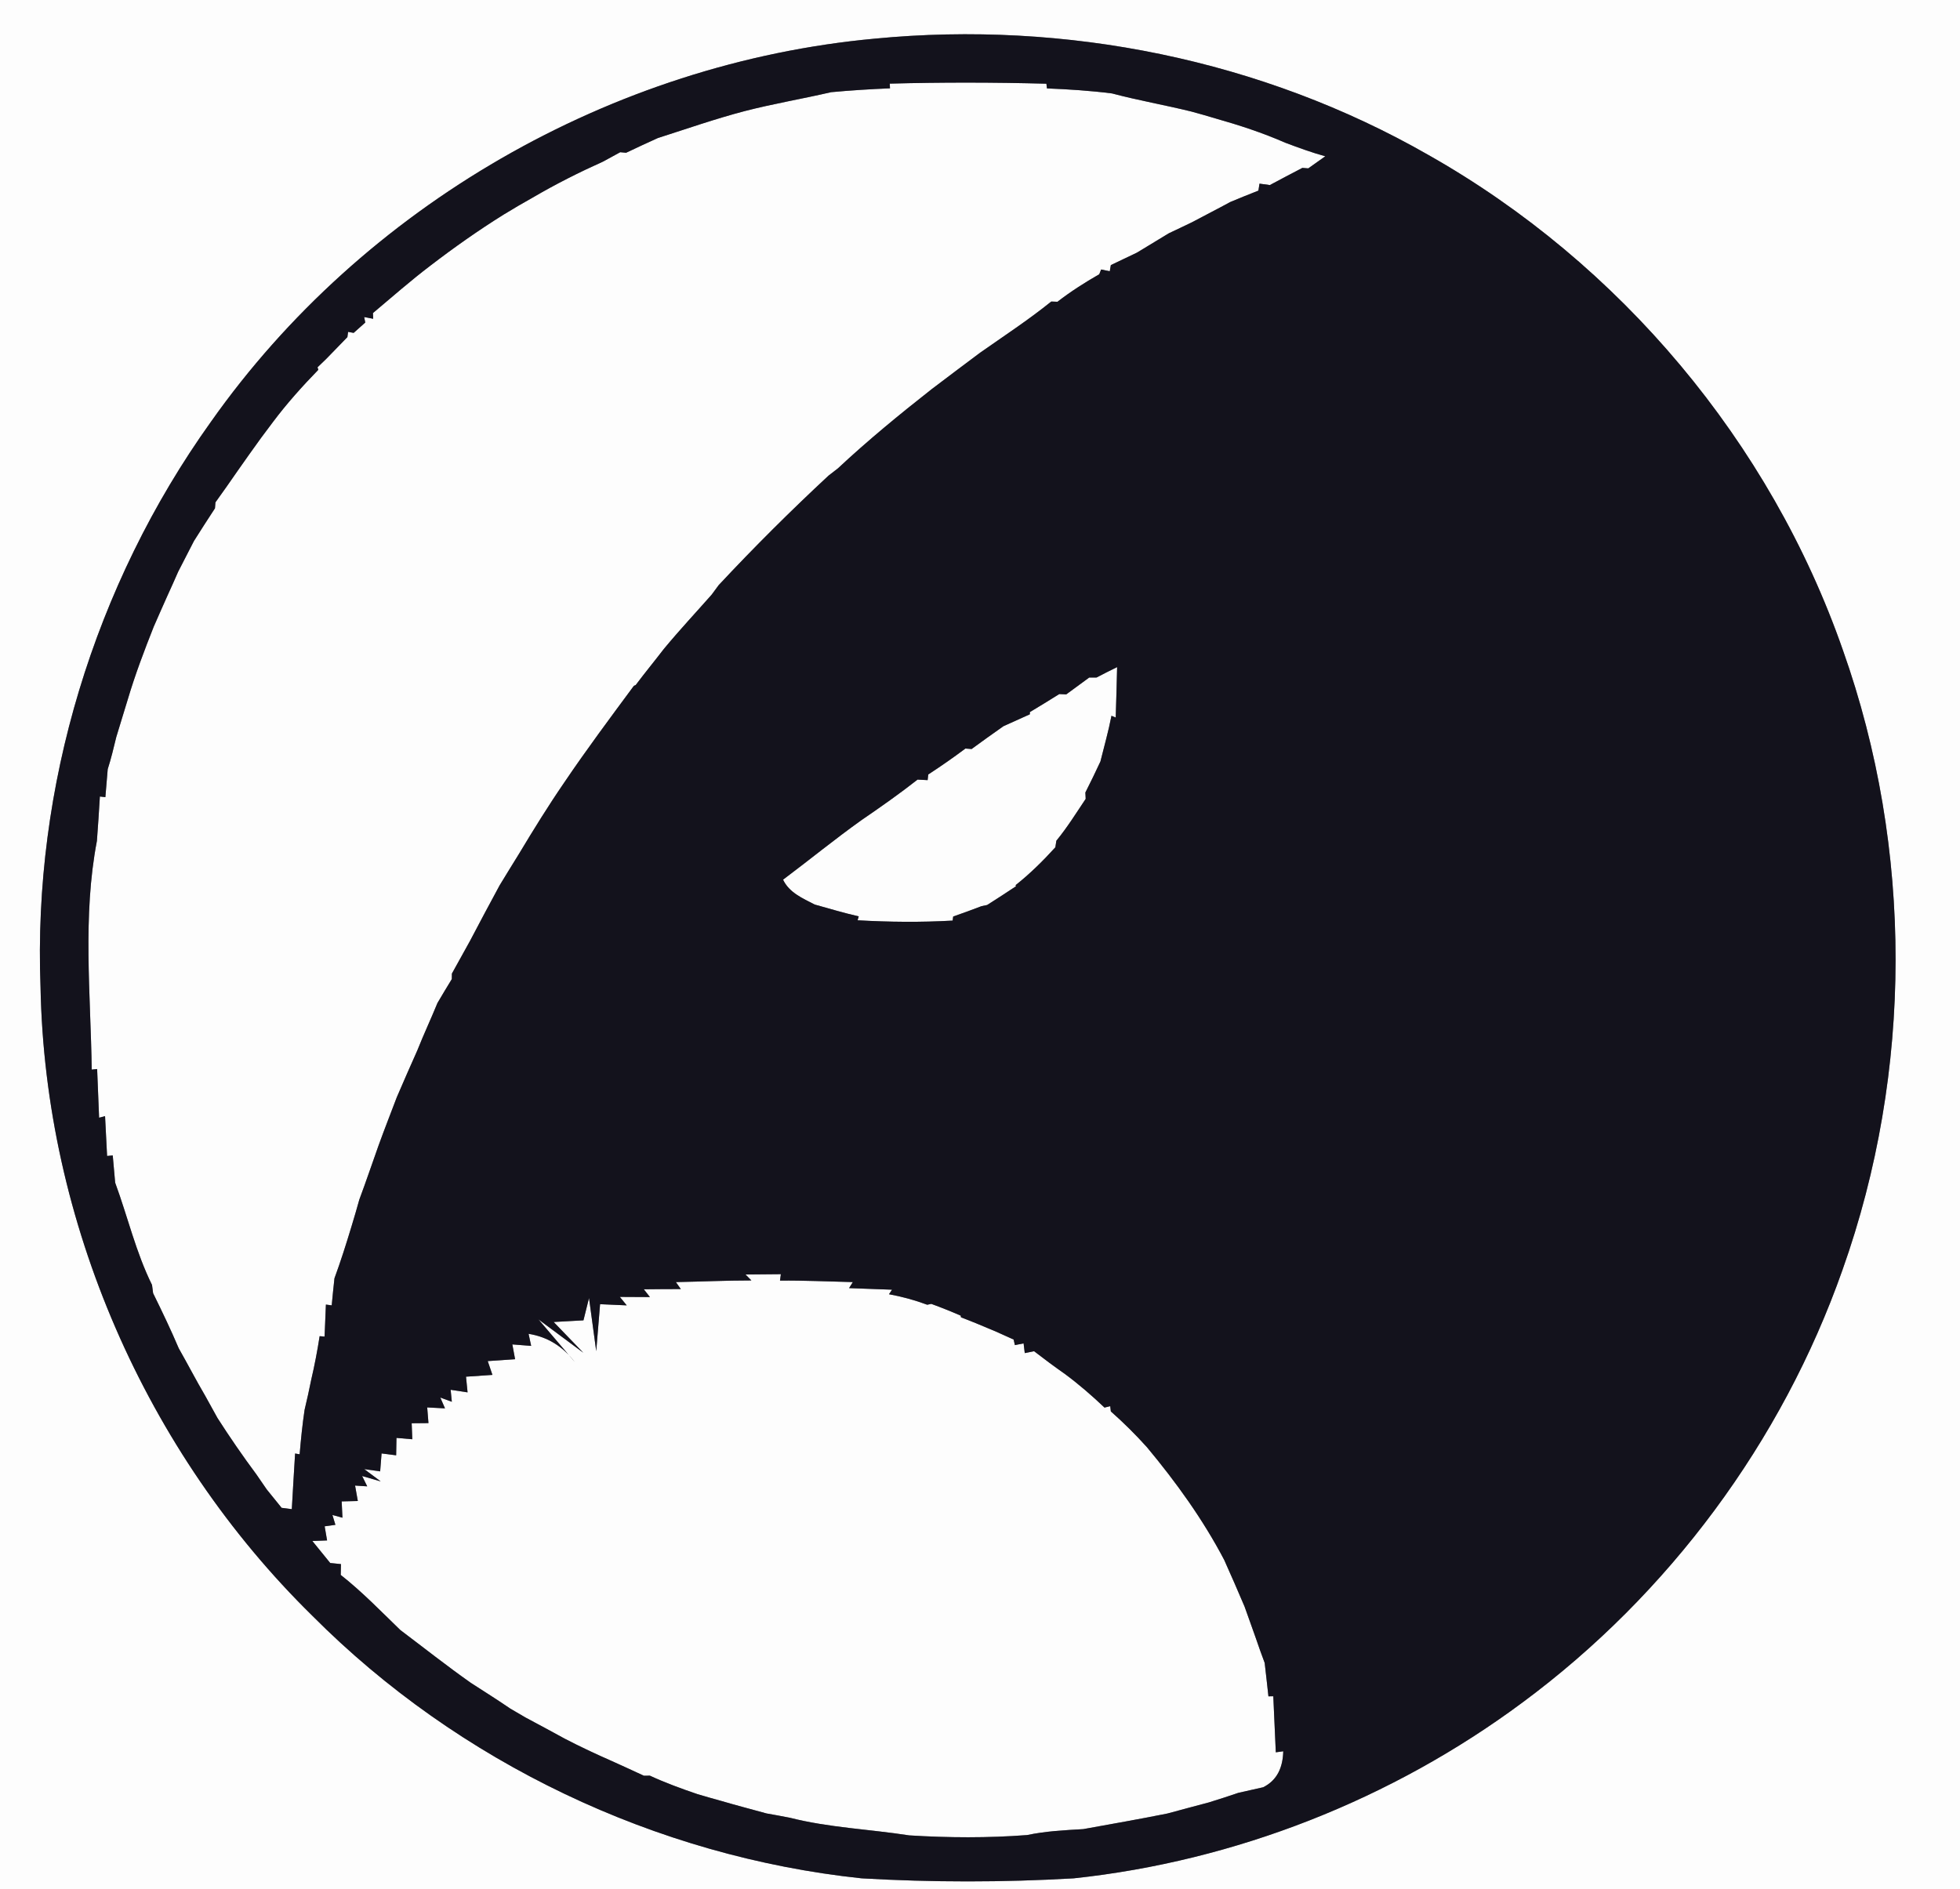 <?xml version="1.0" encoding="UTF-8" ?>
<!DOCTYPE svg PUBLIC "-//W3C//DTD SVG 1.1//EN" "http://www.w3.org/Graphics/SVG/1.1/DTD/svg11.dtd">
<svg width="250pt" height="241pt" viewBox="0 0 250 241" version="1.1" xmlns="http://www.w3.org/2000/svg">
<rect x="0" y="0" width="250" height="241" fill="#808080" stroke="none"/>
<g id="#fdfdfdff">
<path fill="#fdfdfd" opacity="1.00" d=" M 0.00 0.00 L 250.00 0.00 L 250.00 241.00 L 0.00 241.00 L 0.00 0.00 M 111.59 4.93 C 78.05 8.02 46.31 26.28 26.90 53.82 C 12.02 74.62 4.19 100.38 5.17 125.96 C 5.75 155.84 18.55 185.25 39.87 206.17 C 58.49 224.87 83.67 236.86 109.90 239.64 C 118.90 240.16 127.95 240.16 136.95 239.64 C 157.58 237.44 177.56 229.56 194.20 217.20 C 212.87 203.38 227.30 183.93 235.01 162.02 C 244.01 136.70 244.05 108.29 235.07 82.96 C 225.83 56.44 206.64 33.60 182.21 19.78 C 160.97 7.61 135.91 2.58 111.59 4.93 Z" />
<path fill="#fdfdfd" opacity="1.00" d=" M 113.49 10.67 C 120.15 10.49 126.81 10.50 133.47 10.68 L 133.54 11.28 C 136.31 11.39 139.09 11.57 141.84 11.92 C 145.18 12.81 148.60 13.40 151.96 14.23 C 152.98 14.51 153.99 14.79 155.00 15.10 C 158.04 15.96 161.05 16.94 163.94 18.21 C 165.62 18.84 167.31 19.46 169.04 19.94 C 168.50 20.33 167.41 21.10 166.87 21.48 C 166.68 21.47 166.31 21.44 166.12 21.42 C 164.73 22.15 163.34 22.87 161.97 23.61 C 161.64 23.57 160.98 23.48 160.65 23.43 L 160.51 24.32 C 159.31 24.78 158.12 25.28 156.93 25.77 C 155.32 26.65 153.67 27.48 152.05 28.35 C 151.07 28.83 150.08 29.29 149.09 29.76 C 147.73 30.58 146.37 31.40 145.02 32.23 C 143.91 32.77 142.80 33.30 141.69 33.82 C 141.65 34.02 141.59 34.41 141.55 34.61 L 140.45 34.38 L 140.21 34.99 C 138.36 36.05 136.57 37.19 134.88 38.50 C 134.69 38.49 134.29 38.48 134.09 38.47 C 131.19 40.81 128.06 42.86 125.01 45.00 C 122.94 46.56 120.86 48.10 118.81 49.67 C 114.71 52.89 110.68 56.20 106.87 59.76 C 106.57 59.99 105.98 60.45 105.68 60.68 C 100.85 65.17 96.17 69.83 91.67 74.65 C 91.45 74.96 90.99 75.56 90.77 75.87 C 88.73 78.18 86.63 80.43 84.67 82.80 C 83.49 84.34 82.25 85.84 81.09 87.39 L 80.85 87.50 C 77.84 91.57 74.81 95.63 71.98 99.82 C 69.94 102.79 68.05 105.85 66.20 108.93 C 65.37 110.26 64.55 111.61 63.73 112.95 C 62.46 115.31 61.18 117.68 59.94 120.06 C 59.17 121.44 58.41 122.82 57.64 124.21 L 57.63 124.91 C 57.01 125.92 56.40 126.94 55.80 127.96 C 54.97 129.99 54.04 131.97 53.23 134.01 C 52.34 136.00 51.47 137.99 50.61 139.99 C 49.84 142.03 49.04 144.05 48.30 146.10 C 47.47 148.42 46.69 150.75 45.83 153.05 C 45.51 154.20 45.18 155.34 44.83 156.48 C 44.16 158.70 43.46 160.91 42.66 163.09 C 42.53 164.24 42.42 165.39 42.31 166.54 L 41.57 166.44 C 41.53 167.46 41.44 169.50 41.40 170.52 C 41.24 170.51 40.93 170.49 40.77 170.47 C 40.48 172.33 40.13 174.18 39.70 176.01 C 39.44 177.30 39.16 178.58 38.85 179.87 C 38.57 181.75 38.38 183.64 38.22 185.54 L 37.64 185.44 C 37.51 187.80 37.34 190.17 37.22 192.54 C 36.89 192.49 36.24 192.41 35.92 192.37 C 35.29 191.58 34.66 190.80 34.02 190.02 C 33.57 189.38 33.14 188.73 32.70 188.10 C 30.96 185.76 29.31 183.36 27.74 180.91 C 27.22 179.96 26.69 179.01 26.17 178.07 C 25.00 176.08 23.94 174.02 22.80 172.02 C 21.79 169.64 20.67 167.31 19.53 164.99 C 19.50 164.73 19.43 164.19 19.39 163.93 C 17.33 159.77 16.29 155.23 14.69 150.89 C 14.58 149.73 14.48 148.57 14.38 147.41 L 13.66 147.48 C 13.57 145.79 13.49 144.10 13.40 142.40 L 12.64 142.60 C 12.57 140.53 12.46 138.46 12.39 136.39 L 11.70 136.46 C 11.56 126.76 10.52 116.88 12.36 107.29 C 12.50 105.40 12.63 103.51 12.74 101.62 L 13.44 101.70 C 13.53 100.51 13.63 99.32 13.74 98.13 C 14.17 96.79 14.50 95.41 14.83 94.04 C 15.34 92.41 15.81 90.78 16.32 89.16 C 17.25 86.03 18.41 82.98 19.61 79.95 C 20.20 78.62 20.77 77.29 21.37 75.97 C 21.83 74.96 22.29 73.95 22.73 72.93 C 23.40 71.63 24.07 70.33 24.74 69.02 C 25.62 67.63 26.51 66.23 27.42 64.85 C 27.44 64.66 27.47 64.28 27.48 64.09 C 28.44 62.76 29.38 61.42 30.31 60.07 C 31.29 58.66 32.29 57.27 33.29 55.88 C 33.80 55.21 34.30 54.54 34.80 53.86 C 36.57 51.50 38.54 49.30 40.60 47.18 L 40.50 46.86 C 40.77 46.60 41.32 46.07 41.59 45.81 C 42.50 44.87 43.41 43.95 44.31 43.01 L 44.40 42.34 L 45.11 42.47 C 45.48 42.14 46.22 41.48 46.59 41.15 L 46.45 40.45 L 47.60 40.67 L 47.57 39.94 C 50.00 37.90 52.38 35.80 54.91 33.88 C 57.92 31.57 61.03 29.38 64.25 27.37 C 65.47 26.62 66.71 25.90 67.96 25.20 C 70.86 23.50 73.86 21.99 76.93 20.61 C 77.66 20.22 78.39 19.82 79.11 19.42 L 79.86 19.49 C 81.20 18.84 82.56 18.23 83.91 17.61 C 87.60 16.43 91.26 15.15 95.00 14.17 C 98.64 13.23 102.35 12.61 106.01 11.76 C 108.51 11.53 111.01 11.37 113.52 11.27 L 113.49 10.67 Z" />
<path fill="#fdfdfd" opacity="1.00" d=" M 139.86 86.44 C 140.73 85.98 141.61 85.54 142.49 85.11 C 142.45 87.25 142.37 89.40 142.31 91.54 L 141.77 91.32 C 141.39 93.28 140.84 95.21 140.36 97.15 C 139.74 98.47 139.11 99.80 138.44 101.11 C 138.45 101.31 138.47 101.72 138.48 101.92 C 137.27 103.73 136.12 105.58 134.74 107.26 C 134.70 107.47 134.64 107.89 134.61 108.10 C 133.04 109.83 131.38 111.47 129.54 112.93 L 129.59 113.07 C 128.38 113.88 127.15 114.67 125.91 115.46 C 125.73 115.50 125.37 115.57 125.19 115.61 C 123.99 116.07 122.79 116.51 121.58 116.93 L 121.51 117.45 C 117.47 117.68 113.43 117.64 109.39 117.41 L 109.53 116.91 C 107.63 116.48 105.78 115.92 103.91 115.40 C 102.37 114.60 100.67 113.89 99.88 112.23 C 103.24 109.71 106.49 107.05 109.90 104.62 C 112.33 102.96 114.73 101.27 117.04 99.46 C 117.36 99.48 118.00 99.52 118.32 99.53 L 118.40 98.81 C 120.01 97.76 121.59 96.66 123.14 95.50 C 123.33 95.52 123.73 95.54 123.93 95.56 C 125.27 94.57 126.63 93.61 127.99 92.65 C 129.11 92.14 130.23 91.63 131.36 91.13 L 131.36 90.85 C 132.62 90.10 133.86 89.33 135.11 88.55 C 135.33 88.56 135.78 88.58 136.00 88.59 C 136.98 87.87 137.95 87.15 138.93 86.44 C 139.17 86.44 139.63 86.44 139.86 86.44 Z" />
<path fill="#fdfdfd" opacity="1.00" d=" M 95.84 163.36 L 95.09 162.60 C 96.22 162.59 98.48 162.57 99.60 162.56 L 99.49 163.38 C 102.59 163.35 105.69 163.50 108.78 163.57 L 108.30 164.34 C 110.13 164.40 111.95 164.48 113.78 164.54 L 113.39 165.12 C 115.05 165.42 116.68 165.87 118.27 166.46 C 118.40 166.44 118.66 166.38 118.79 166.35 C 120.05 166.81 121.30 167.31 122.54 167.85 L 122.57 168.06 C 124.09 168.64 125.58 169.27 127.07 169.90 C 127.63 170.15 128.74 170.65 129.29 170.90 L 129.45 171.61 L 130.56 171.39 C 130.60 171.70 130.67 172.32 130.71 172.63 L 131.90 172.39 C 133.19 173.39 134.50 174.36 135.84 175.30 C 137.61 176.61 139.28 178.06 140.88 179.58 L 141.61 179.40 L 141.69 180.07 C 143.31 181.50 144.84 183.02 146.29 184.63 C 150.02 189.11 153.44 193.85 156.15 199.02 C 157.03 201.00 157.91 202.98 158.75 204.98 C 159.24 206.32 159.70 207.67 160.19 209.02 C 160.54 210.06 160.92 211.11 161.31 212.15 C 161.48 213.57 161.63 214.99 161.79 216.42 L 162.41 216.41 C 162.50 218.79 162.64 221.18 162.73 223.56 L 163.68 223.43 C 163.63 225.42 162.96 227.10 161.12 228.02 C 160.06 228.25 159.01 228.49 157.96 228.73 C 156.70 229.16 155.44 229.57 154.17 229.96 C 152.42 230.44 150.65 230.88 148.90 231.37 C 145.33 232.09 141.75 232.71 138.17 233.36 C 135.77 233.50 133.35 233.62 131.00 234.12 C 126.00 234.50 120.97 234.47 115.97 234.16 C 110.91 233.37 105.75 233.18 100.75 231.91 C 99.76 231.72 98.76 231.53 97.77 231.36 C 95.86 230.83 93.95 230.34 92.05 229.78 C 91.02 229.49 89.99 229.21 88.97 228.90 C 86.91 228.20 84.86 227.45 82.89 226.54 C 82.70 226.54 82.32 226.55 82.13 226.55 C 80.78 225.92 79.42 225.30 78.07 224.69 C 76.02 223.79 73.99 222.84 72.01 221.81 C 70.35 220.90 68.69 220.00 67.01 219.11 C 66.53 218.83 65.56 218.26 65.08 217.98 C 63.43 216.85 61.74 215.79 60.07 214.71 C 57.00 212.55 54.06 210.22 51.06 207.96 C 48.58 205.56 46.18 203.07 43.46 200.93 C 43.47 200.59 43.48 199.90 43.49 199.55 C 43.15 199.51 42.46 199.44 42.12 199.41 C 41.36 198.47 40.60 197.53 39.84 196.60 C 40.31 196.59 41.25 196.55 41.72 196.53 L 41.41 194.73 C 41.75 194.68 42.44 194.59 42.78 194.54 L 42.40 193.28 L 43.68 193.63 C 43.66 193.11 43.61 192.07 43.58 191.55 C 44.10 191.54 45.13 191.51 45.64 191.50 C 45.55 191.01 45.38 190.02 45.29 189.53 L 46.84 189.63 L 46.19 188.31 L 48.56 189.00 L 46.46 187.43 L 48.49 187.72 C 48.53 187.15 48.62 186.01 48.67 185.43 C 49.13 185.49 50.06 185.61 50.53 185.67 C 50.54 185.11 50.56 184.00 50.57 183.45 C 51.07 183.49 52.08 183.58 52.59 183.62 C 52.57 183.11 52.53 182.09 52.51 181.58 C 53.04 181.57 54.12 181.56 54.65 181.56 C 54.61 181.06 54.53 180.06 54.49 179.56 C 55.05 179.59 56.19 179.65 56.76 179.68 L 56.16 178.30 L 57.63 178.84 L 57.48 177.31 C 58.02 177.39 59.10 177.56 59.64 177.64 C 59.59 177.14 59.49 176.14 59.44 175.64 C 60.28 175.58 61.97 175.47 62.81 175.41 C 62.66 174.97 62.36 174.09 62.21 173.65 C 63.08 173.59 64.83 173.47 65.70 173.41 C 65.62 172.94 65.44 171.99 65.35 171.52 C 65.95 171.57 67.15 171.66 67.75 171.71 C 67.67 171.33 67.51 170.55 67.42 170.17 C 69.82 170.55 71.79 171.76 73.35 173.81 L 68.68 168.33 L 74.40 172.58 L 70.62 168.66 C 71.57 168.61 73.47 168.50 74.42 168.45 L 75.13 165.60 C 75.36 167.30 75.82 170.69 76.05 172.38 L 76.54 166.39 C 77.39 166.43 79.09 166.50 79.94 166.54 L 79.06 165.46 C 80.02 165.46 81.94 165.48 82.90 165.48 L 82.12 164.49 C 83.69 164.47 85.27 164.46 86.84 164.46 L 86.21 163.57 C 89.42 163.51 92.63 163.36 95.84 163.36 Z" />
</g>
<g id="#13121cff">
<path fill="#13121c" opacity="1.00" d=" M 111.59 4.93 C 135.91 2.58 160.97 7.61 182.21 19.78 C 206.64 33.60 225.83 56.44 235.07 82.96 C 244.05 108.29 244.01 136.70 235.01 162.02 C 227.30 183.93 212.87 203.38 194.20 217.20 C 177.56 229.56 157.58 237.44 136.95 239.64 C 127.95 240.16 118.90 240.16 109.90 239.64 C 83.67 236.86 58.49 224.87 39.87 206.17 C 18.55 185.25 5.75 155.84 5.17 125.96 C 4.19 100.38 12.02 74.62 26.90 53.82 C 46.31 26.28 78.05 8.02 111.59 4.93 M 113.49 10.67 L 113.52 11.27 C 111.01 11.37 108.51 11.53 106.01 11.76 C 102.35 12.61 98.64 13.23 95.00 14.17 C 91.26 15.15 87.60 16.43 83.91 17.61 C 82.56 18.23 81.20 18.84 79.86 19.49 L 79.11 19.42 C 78.39 19.82 77.66 20.22 76.93 20.61 C 73.86 21.99 70.86 23.50 67.96 25.20 C 66.71 25.90 65.47 26.62 64.25 27.37 C 61.03 29.38 57.92 31.57 54.91 33.88 C 52.38 35.80 50.00 37.90 47.57 39.94 L 47.60 40.67 L 46.45 40.45 L 46.59 41.15 C 46.22 41.48 45.48 42.14 45.11 42.47 L 44.40 42.34 L 44.31 43.01 C 43.41 43.95 42.50 44.87 41.59 45.81 C 41.32 46.07 40.77 46.60 40.50 46.86 L 40.60 47.18 C 38.54 49.30 36.57 51.50 34.80 53.86 C 34.30 54.54 33.80 55.21 33.29 55.88 C 32.29 57.27 31.29 58.66 30.31 60.07 C 29.38 61.42 28.44 62.76 27.48 64.09 C 27.47 64.28 27.44 64.66 27.42 64.85 C 26.51 66.23 25.62 67.63 24.74 69.02 C 24.07 70.33 23.40 71.63 22.73 72.93 C 22.29 73.95 21.83 74.96 21.37 75.97 C 20.77 77.29 20.20 78.62 19.61 79.95 C 18.41 82.98 17.25 86.03 16.32 89.16 C 15.81 90.78 15.34 92.41 14.83 94.04 C 14.50 95.41 14.17 96.79 13.74 98.13 C 13.63 99.32 13.53 100.51 13.44 101.70 L 12.74 101.62 C 12.63 103.51 12.50 105.40 12.36 107.29 C 10.52 116.88 11.56 126.76 11.70 136.46 L 12.39 136.39 C 12.46 138.46 12.57 140.53 12.64 142.60 L 13.40 142.40 C 13.49 144.10 13.57 145.79 13.66 147.48 L 14.38 147.41 C 14.48 148.57 14.58 149.73 14.69 150.89 C 16.29 155.23 17.33 159.77 19.39 163.93 C 19.43 164.19 19.50 164.73 19.53 164.99 C 20.67 167.31 21.79 169.64 22.80 172.02 C 23.94 174.02 25.00 176.08 26.17 178.07 C 26.69 179.01 27.22 179.96 27.74 180.91 C 29.31 183.36 30.96 185.76 32.70 188.10 C 33.14 188.73 33.57 189.38 34.02 190.02 C 34.66 190.80 35.29 191.58 35.92 192.37 C 36.24 192.41 36.89 192.49 37.22 192.54 C 37.34 190.17 37.51 187.80 37.64 185.44 L 38.22 185.54 C 38.38 183.64 38.57 181.75 38.85 179.87 C 39.16 178.58 39.44 177.30 39.70 176.01 C 40.13 174.18 40.48 172.33 40.77 170.47 C 40.93 170.49 41.24 170.51 41.40 170.52 C 41.44 169.50 41.53 167.46 41.57 166.44 L 42.31 166.54 C 42.42 165.39 42.53 164.24 42.66 163.09 C 43.46 160.91 44.16 158.70 44.83 156.48 C 45.18 155.34 45.51 154.20 45.83 153.05 C 46.69 150.75 47.47 148.42 48.30 146.10 C 49.04 144.05 49.84 142.03 50.61 139.99 C 51.47 137.99 52.34 136.00 53.23 134.01 C 54.04 131.97 54.97 129.99 55.80 127.96 C 56.40 126.94 57.01 125.92 57.63 124.91 L 57.64 124.21 C 58.41 122.82 59.17 121.44 59.94 120.06 C 61.18 117.68 62.46 115.31 63.73 112.95 C 64.55 111.61 65.37 110.26 66.20 108.93 C 68.05 105.85 69.94 102.79 71.98 99.82 C 74.81 95.63 77.84 91.57 80.85 87.50 L 81.09 87.39 C 82.25 85.84 83.49 84.34 84.67 82.80 C 86.63 80.43 88.73 78.18 90.77 75.87 C 90.99 75.56 91.45 74.96 91.67 74.65 C 96.17 69.83 100.85 65.17 105.68 60.68 C 105.98 60.45 106.57 59.99 106.87 59.76 C 110.68 56.20 114.71 52.89 118.81 49.67 C 120.86 48.10 122.94 46.56 125.01 45.00 C 128.06 42.86 131.19 40.81 134.09 38.47 C 134.29 38.48 134.69 38.49 134.88 38.50 C 136.57 37.19 138.36 36.05 140.21 34.99 L 140.45 34.38 L 141.55 34.61 C 141.59 34.41 141.65 34.02 141.69 33.82 C 142.80 33.30 143.91 32.77 145.02 32.23 C 146.37 31.40 147.73 30.58 149.09 29.76 C 150.08 29.29 151.07 28.83 152.05 28.35 C 153.67 27.48 155.32 26.65 156.93 25.77 C 158.12 25.28 159.31 24.78 160.51 24.32 L 160.65 23.43 C 160.98 23.48 161.64 23.57 161.97 23.61 C 163.34 22.87 164.73 22.15 166.12 21.42 C 166.31 21.44 166.68 21.47 166.87 21.48 C 167.41 21.10 168.50 20.33 169.04 19.94 C 167.31 19.46 165.62 18.84 163.94 18.21 C 161.05 16.94 158.04 15.96 155.00 15.10 C 153.99 14.79 152.98 14.51 151.96 14.23 C 148.60 13.40 145.18 12.81 141.84 11.92 C 139.09 11.57 136.31 11.39 133.54 11.28 L 133.47 10.68 C 126.81 10.50 120.15 10.49 113.49 10.67 M 139.86 86.44 C 139.63 86.44 139.17 86.44 138.93 86.44 C 137.95 87.15 136.98 87.87 136.00 88.59 C 135.78 88.58 135.33 88.56 135.11 88.55 C 133.86 89.33 132.62 90.10 131.36 90.85 L 131.36 91.13 C 130.23 91.63 129.11 92.14 127.99 92.65 C 126.63 93.61 125.27 94.57 123.93 95.56 C 123.73 95.54 123.33 95.52 123.14 95.50 C 121.59 96.66 120.01 97.76 118.40 98.81 L 118.32 99.53 C 118.00 99.52 117.36 99.48 117.04 99.46 C 114.73 101.27 112.33 102.96 109.90 104.62 C 106.49 107.05 103.24 109.71 99.88 112.23 C 100.67 113.89 102.37 114.60 103.91 115.40 C 105.78 115.92 107.63 116.48 109.53 116.91 L 109.39 117.41 C 113.43 117.64 117.47 117.68 121.51 117.45 L 121.58 116.93 C 122.79 116.51 123.99 116.07 125.19 115.61 C 125.37 115.57 125.73 115.50 125.91 115.46 C 127.15 114.67 128.38 113.88 129.59 113.07 L 129.54 112.93 C 131.38 111.47 133.04 109.83 134.61 108.10 C 134.64 107.89 134.70 107.47 134.74 107.26 C 136.12 105.58 137.27 103.73 138.48 101.92 C 138.47 101.72 138.45 101.31 138.44 101.11 C 139.11 99.80 139.74 98.47 140.36 97.15 C 140.84 95.21 141.39 93.28 141.77 91.32 L 142.31 91.54 C 142.37 89.40 142.45 87.25 142.49 85.11 C 141.61 85.54 140.73 85.98 139.86 86.44 M 95.84 163.36 C 92.63 163.36 89.42 163.51 86.21 163.57 L 86.84 164.46 C 85.27 164.46 83.69 164.47 82.12 164.49 L 82.90 165.48 C 81.94 165.48 80.02 165.46 79.06 165.46 L 79.94 166.54 C 79.09 166.50 77.39 166.43 76.54 166.39 L 76.05 172.38 C 75.82 170.69 75.36 167.30 75.13 165.60 L 74.42 168.45 C 73.47 168.50 71.57 168.61 70.62 168.66 L 74.40 172.58 L 68.68 168.33 L 73.35 173.81 C 71.79 171.76 69.82 170.55 67.42 170.17 C 67.51 170.55 67.67 171.33 67.75 171.71 C 67.15 171.66 65.95 171.57 65.35 171.52 C 65.44 171.99 65.62 172.94 65.70 173.41 C 64.83 173.47 63.08 173.59 62.21 173.65 C 62.36 174.09 62.66 174.97 62.81 175.41 C 61.97 175.47 60.28 175.58 59.44 175.64 C 59.49 176.14 59.59 177.14 59.64 177.64 C 59.10 177.56 58.02 177.39 57.48 177.31 L 57.63 178.84 L 56.16 178.30 L 56.76 179.68 C 56.19 179.65 55.05 179.59 54.49 179.56 C 54.53 180.06 54.61 181.06 54.65 181.56 C 54.12 181.56 53.04 181.57 52.51 181.58 C 52.53 182.09 52.57 183.11 52.59 183.62 C 52.08 183.58 51.07 183.49 50.57 183.45 C 50.56 184.00 50.54 185.11 50.53 185.67 C 50.06 185.61 49.13 185.49 48.67 185.43 C 48.62 186.01 48.53 187.15 48.49 187.72 L 46.46 187.43 L 48.56 189.00 L 46.19 188.31 L 46.84 189.63 L 45.29 189.53 C 45.38 190.02 45.55 191.01 45.64 191.50 C 45.13 191.51 44.10 191.54 43.58 191.55 C 43.61 192.07 43.66 193.11 43.68 193.63 L 42.40 193.28 L 42.78 194.54 C 42.44 194.59 41.75 194.68 41.41 194.73 L 41.72 196.53 C 41.25 196.55 40.31 196.59 39.84 196.60 C 40.60 197.53 41.36 198.47 42.12 199.41 C 42.46 199.44 43.15 199.51 43.49 199.55 C 43.48 199.90 43.47 200.59 43.46 200.93 C 46.18 203.07 48.58 205.56 51.06 207.96 C 54.06 210.22 57.00 212.55 60.07 214.71 C 61.74 215.79 63.43 216.85 65.08 217.98 C 65.56 218.26 66.53 218.83 67.01 219.11 C 68.69 220.00 70.35 220.90 72.01 221.81 C 73.99 222.84 76.02 223.79 78.07 224.69 C 79.42 225.30 80.78 225.92 82.13 226.55 C 82.32 226.55 82.70 226.54 82.89 226.54 C 84.86 227.45 86.91 228.20 88.97 228.90 C 89.99 229.21 91.02 229.49 92.05 229.78 C 93.95 230.34 95.86 230.83 97.77 231.36 C 98.76 231.53 99.76 231.72 100.75 231.91 C 105.75 233.18 110.91 233.37 115.97 234.16 C 120.97 234.47 126.00 234.50 131.00 234.12 C 133.35 233.62 135.77 233.50 138.17 233.36 C 141.75 232.71 145.33 232.09 148.90 231.37 C 150.65 230.88 152.42 230.44 154.17 229.96 C 155.44 229.57 156.70 229.16 157.96 228.73 C 159.01 228.49 160.06 228.25 161.12 228.02 C 162.96 227.10 163.63 225.42 163.68 223.43 L 162.73 223.56 C 162.64 221.18 162.50 218.79 162.41 216.41 L 161.79 216.42 C 161.63 214.99 161.48 213.57 161.31 212.15 C 160.92 211.11 160.54 210.06 160.19 209.02 C 159.70 207.67 159.24 206.32 158.75 204.98 C 157.91 202.98 157.03 201.00 156.15 199.02 C 153.44 193.85 150.02 189.11 146.29 184.63 C 144.84 183.02 143.31 181.50 141.69 180.07 L 141.61 179.40 L 140.88 179.58 C 139.28 178.06 137.61 176.61 135.84 175.30 C 134.50 174.36 133.19 173.39 131.90 172.39 L 130.71 172.63 C 130.67 172.32 130.60 171.70 130.56 171.39 L 129.45 171.61 L 129.29 170.90 C 128.74 170.65 127.63 170.15 127.07 169.90 C 125.58 169.27 124.09 168.64 122.57 168.06 L 122.54 167.85 C 121.30 167.31 120.05 166.81 118.79 166.35 C 118.66 166.38 118.40 166.44 118.27 166.46 C 116.68 165.87 115.05 165.42 113.39 165.12 L 113.78 164.54 C 111.95 164.48 110.13 164.40 108.30 164.34 L 108.78 163.57 C 105.69 163.50 102.59 163.35 99.49 163.38 L 99.60 162.56 C 98.48 162.57 96.22 162.59 95.09 162.60 L 95.84 163.36 Z" />
</g>
</svg>
